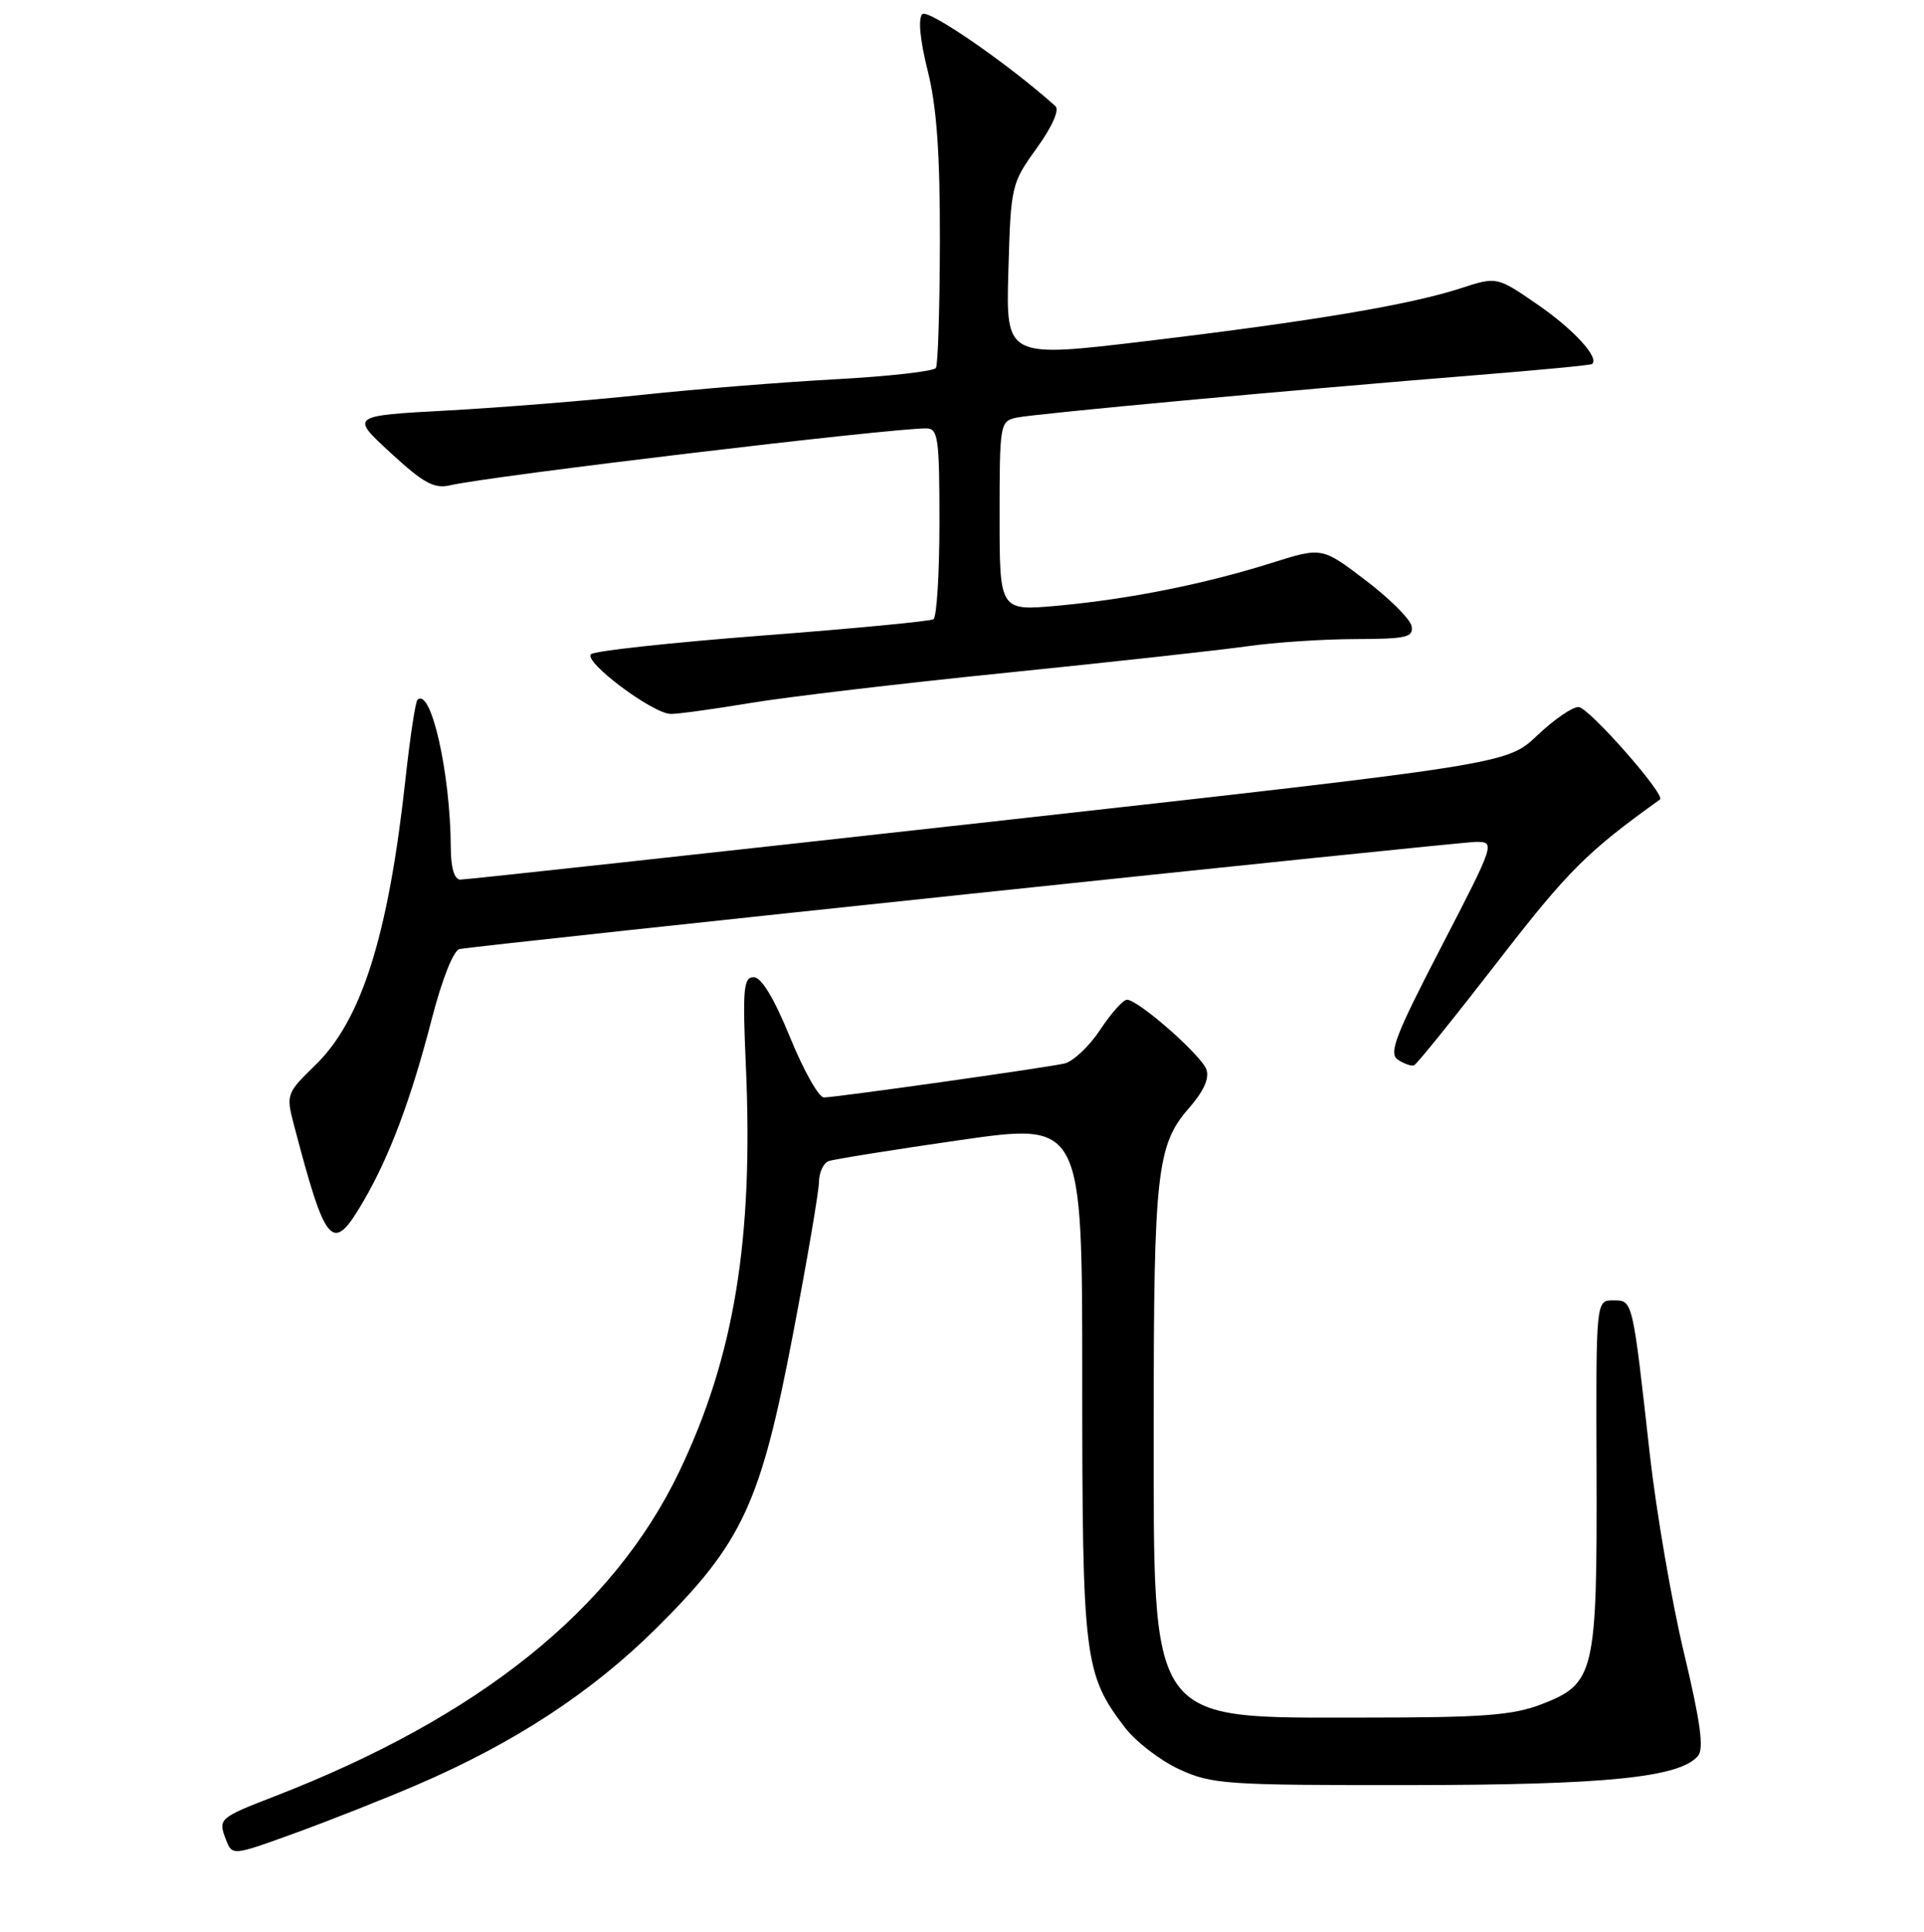 <?xml version="1.0" encoding="UTF-8" standalone="no"?>
<!DOCTYPE svg PUBLIC "-//W3C//DTD SVG 1.1//EN" "http://www.w3.org/Graphics/SVG/1.1/DTD/svg11.dtd" >
<svg xmlns="http://www.w3.org/2000/svg" xmlns:xlink="http://www.w3.org/1999/xlink" version="1.1" viewBox="0 0 256 257">
 <g >
 <path fill="currentColor"
d=" M 55.41 237.48 C 68.46 231.88 78.80 225.10 87.45 216.49 C 98.82 205.18 101.21 200.02 105.52 177.45 C 107.41 167.58 108.96 158.47 108.97 157.22 C 108.99 155.96 109.56 154.73 110.25 154.47 C 110.94 154.22 118.81 152.96 127.75 151.67 C 144.00 149.34 144.00 149.34 144.00 183.54 C 144.00 220.64 144.25 222.71 149.66 229.80 C 151.10 231.69 154.36 234.20 156.89 235.37 C 161.22 237.37 163.05 237.50 187.50 237.48 C 213.75 237.46 223.53 236.47 225.94 233.58 C 226.74 232.61 226.24 229.00 224.06 219.88 C 222.43 213.07 220.39 201.20 219.52 193.50 C 217.19 172.67 217.27 173.00 214.63 173.00 C 212.35 173.00 212.35 173.00 212.43 195.75 C 212.51 222.61 212.19 223.99 205.15 226.71 C 201.26 228.21 197.37 228.50 181.46 228.50 C 152.53 228.50 153.51 229.89 153.51 189.00 C 153.50 156.19 153.94 152.28 158.14 147.49 C 160.14 145.22 160.94 143.46 160.52 142.28 C 159.83 140.36 151.45 133.00 149.95 133.00 C 149.44 133.00 147.83 134.81 146.37 137.02 C 144.91 139.23 142.76 141.24 141.61 141.49 C 138.76 142.11 111.15 146.00 109.62 146.00 C 108.94 146.00 106.92 142.40 105.12 138.00 C 103.00 132.80 101.30 130.00 100.29 130.00 C 98.93 130.00 98.79 131.53 99.24 141.75 C 100.27 164.86 97.71 180.47 90.37 195.79 C 81.57 214.15 63.76 228.43 36.50 238.99 C 29.16 241.83 29.00 241.97 30.05 244.70 C 30.90 246.90 30.90 246.90 39.20 243.89 C 43.76 242.23 51.06 239.35 55.41 237.48 Z  M 48.39 159.75 C 51.85 153.80 54.70 146.21 57.44 135.60 C 58.83 130.22 60.35 126.40 61.15 126.26 C 64.38 125.67 194.10 112.00 196.42 112.00 C 198.97 112.00 198.91 112.17 191.75 126.00 C 185.64 137.79 184.74 140.15 186.00 140.98 C 186.82 141.52 187.79 141.86 188.14 141.73 C 188.49 141.61 193.51 135.38 199.30 127.90 C 208.65 115.82 211.16 113.32 220.87 106.36 C 221.68 105.78 211.40 94.11 210.04 94.06 C 209.23 94.03 206.76 95.73 204.54 97.84 C 200.50 101.67 200.50 101.67 131.50 109.36 C 93.55 113.58 61.94 117.03 61.25 117.02 C 60.45 117.01 59.99 115.46 59.98 112.75 C 59.93 102.84 57.33 91.33 55.54 93.12 C 55.27 93.39 54.56 98.09 53.96 103.56 C 51.69 124.39 48.13 135.71 41.97 141.68 C 38.14 145.40 38.06 145.62 39.07 149.50 C 43.40 166.02 44.22 166.92 48.39 159.75 Z  M 99.75 93.54 C 104.56 92.73 119.97 90.91 134.00 89.49 C 148.03 88.06 162.43 86.48 166.00 85.97 C 169.57 85.46 176.02 85.03 180.32 85.02 C 187.15 85.00 188.10 84.78 187.82 83.30 C 187.64 82.36 184.88 79.61 181.69 77.19 C 175.90 72.78 175.90 72.78 169.20 74.89 C 160.29 77.70 150.18 79.72 140.73 80.58 C 133.00 81.28 133.00 81.28 133.00 68.66 C 133.00 56.38 133.06 56.03 135.25 55.56 C 137.67 55.04 172.09 51.86 196.50 49.90 C 204.75 49.24 211.65 48.58 211.83 48.43 C 212.86 47.62 209.39 43.83 204.63 40.55 C 199.17 36.78 199.17 36.78 194.33 38.36 C 187.58 40.55 174.65 42.73 152.67 45.36 C 133.84 47.62 133.84 47.62 134.17 36.06 C 134.49 24.71 134.56 24.41 137.93 19.73 C 139.98 16.89 140.99 14.63 140.43 14.12 C 134.32 8.62 123.48 1.12 122.72 1.88 C 122.14 2.46 122.41 5.31 123.43 9.38 C 124.63 14.16 125.08 20.35 125.06 32.05 C 125.04 40.90 124.81 48.50 124.53 48.95 C 124.26 49.39 118.29 50.07 111.27 50.45 C 104.24 50.83 92.65 51.76 85.50 52.52 C 78.35 53.28 66.67 54.22 59.55 54.61 C 46.61 55.31 46.61 55.31 51.97 60.24 C 56.37 64.30 57.78 65.06 59.91 64.56 C 65.14 63.33 118.33 56.98 123.25 56.99 C 124.82 57.00 125.00 58.26 125.00 69.44 C 125.00 76.28 124.64 82.10 124.20 82.38 C 123.76 82.65 113.52 83.63 101.45 84.55 C 89.38 85.48 79.11 86.59 78.64 87.03 C 77.58 88.01 86.83 94.94 89.25 94.98 C 90.21 94.99 94.94 94.34 99.75 93.54 Z "/>
</g>
</svg>